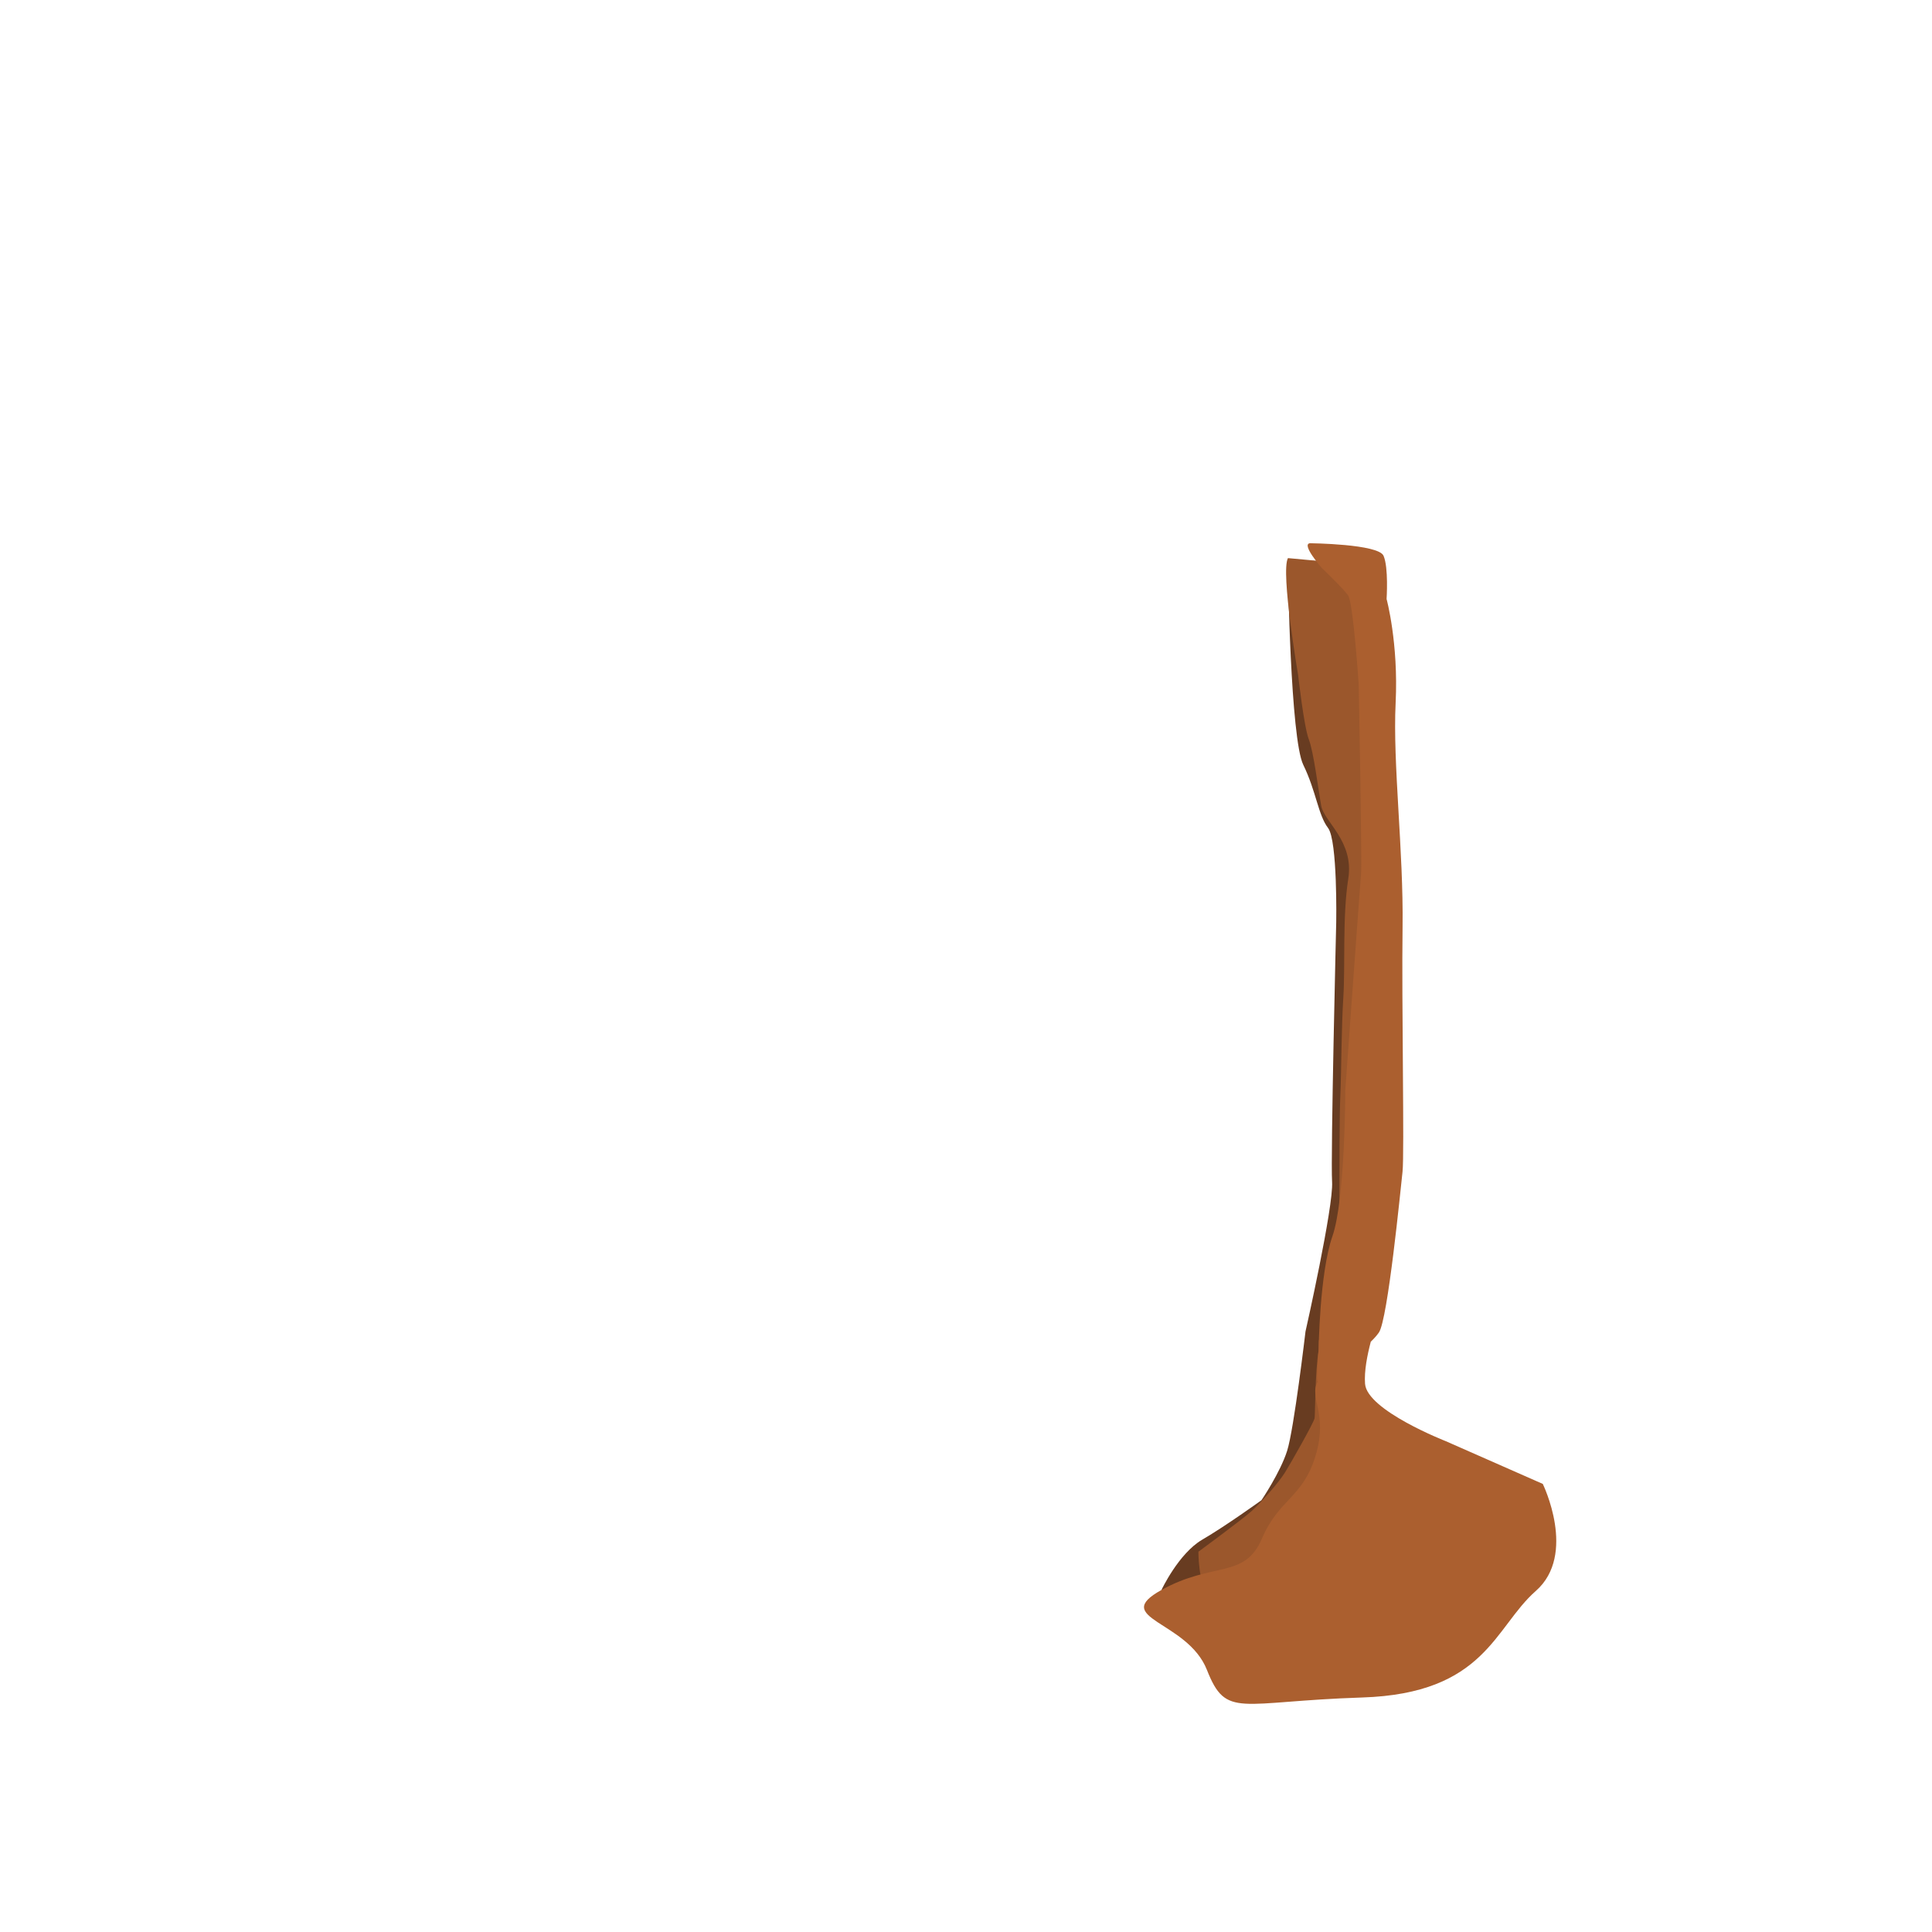 <?xml version="1.0" encoding="UTF-8"?>
<svg id="_レイヤー_1" data-name="レイヤー 1" xmlns="http://www.w3.org/2000/svg" version="1.1" viewBox="0 0 1920 1920">
  <defs>
    <style>
      .cls-1 {
        fill: #404650;
      }

      .cls-1, .cls-2, .cls-3, .cls-4, .cls-5, .cls-6 {
        stroke-width: 0px;
      }

      .cls-2 {
        fill: #9b572c;
      }

      .cls-3 {
        fill: none;
      }

      .cls-4 {
        fill: #7c8e98;
      }

      .cls-5 {
        fill: #683c21;
      }

      .cls-6 {
        fill: #ab5f2f;
      }
    </style>
  </defs>
  <g>
    <path class="cls-4" d="M1313.541,564.395c-.015-.001-.031-.003-.046-.005h0s0,0,0,0c0,0-.233.703-.23.706.2-.037.382-.099.562-.163-.077-.181-.173-.361-.285-.539Z"/>
    <path class="cls-1" d="M1313.527,564.373c-.011-.018-.022-.036-.034-.055,0,.024.002.048.002.072.012-.006.021-.012.032-.017Z"/>
    <path class="cls-1" d="M1313.495,564.391c.015.001.031.003.046.005-.005-.008-.009-.015-.014-.023-.011.006-.02.012-.032.017h0Z"/>
  </g>
  <g>
    <path class="cls-5" d="M1337.108,719.477c-10.637-17.484-35.701-154.201-35.701-154.201l-21.456.909s2.436,167.694,15.24,193.918,14.769,49.861,24.615,62.745c9.542,12.487,8.115,93.496,8.115,93.496,0,0-5.665,233.363-4.106,258.1s-26.427,148.793-26.427,148.793c0,0-11.406,97.059-18.268,118.627s-25.49,49.02-25.49,49.02c0,0-35.294,25.49-58.847,39.216s-40.535,50-40.535,50c21.207,7.843,43.955-8.824,43.955-8.824,0,0,21.113-14.706,47.583-34.314,26.471-19.608,50.481-62.271,50.481-62.271,0,0,10.303-33.807,14.154-53.646s6.943-72.318,6.943-72.318l-2.82-9.242c4.834-8.28,8.753-33.243,12.614-41.738,4.902-10.784,15.706-180.747,18.627-226.471,2.922-45.723.271-230.792,8.597-257.4s-6.636-76.914-17.273-94.398Z"/>
    <path class="cls-2" d="M1371.275,757.549c0-8.824-3.769-150.017-1.778-158.318,1.991-8.301-34.031-39.49-34.031-39.49l-55.514-5.094c-7.441,13.692,10.122,116.28,10.122,116.28,0,0,5.711,51.105,10.613,63.85,4.902,12.745,9.46,50.318,12.335,66.14s32.763,35.064,26.88,72.319c-5.882,37.255-2.941,87.255-4.902,117.647s-1.961,75.49-2.941,96.078c-.98,20.588-.98,77.451-.98,105.882s-4.902,56.863-5.882,66.667c-.98,9.804-14.628,73.547-14.628,73.547l-.148,8.842c-3.612,21.684-3.364,64.832-4.009,67.611-1.138,4.902-23.372,44.118-29.481,53.922s-23.303,29.412-33.107,38.235c-9.804,8.824-52.857,40.393-52.857,40.393,0,0-.084,33.136,9.719,39.999s35.294-6.863,52.941-17.647c17.647-10.784,21.569-44.118,37.255-66.667s24.51-40.196,26.48-53.619c1.97-13.423,2.728-115.541,2.728-115.543,5.36-7.922,11.432-17.948,13.929-25.937,4.902-15.686,23.379-91.176,23.379-91.176,0,0,8.974-164.706,8.974-211.765s4.259-99.922,7.487-122.939c3.228-23.018-2.585-110.394-2.585-119.217Z"/>
    <path class="cls-6" d="M1533.197,1474.689l-96.357-42.457s-78.31-30.566-80.271-57.036c-.942-12.717,2.19-28.368,5.704-41.813,3.151-3.018,5.971-6.147,8.074-9.167,8.876-12.745,21.516-142.157,23.477-159.804,1.961-17.647-.98-167.647.031-243.197s-9.835-162.685-6.894-222.489c2.941-59.804-8.991-103.452-8.991-103.452,0,0,2.093-31.184-3.023-42.962-5.116-11.778-73.077-12.454-73.077-12.454-9.15.82,11.657,24.516,11.657,24.516,0,0,21.031,20.081,26.193,27.304,5.162,7.223,10.576,88.867,10.576,88.867,0,0,3.331,176.025,2.306,187.77-1.025,11.744-15.642,214.726-15.642,214.726,0,0,0,108.824-12.831,145.577s-13.71,113.283-13.71,113.283c0,0-2.763,30.182-.835,31.185-9.103,15.531,10.365,31.695-2.069,73.21-12.779,42.666-36.241,42.628-53.451,82.824-17.21,40.196-48.476,22.549-99.819,50.98s25.852,30.392,45.175,79.412c19.323,49.02,31.658,31.373,154.207,27.451,122.549-3.922,131.373-69.608,172.643-105.882,41.271-36.274,6.926-106.389,6.926-106.389Z"/>
  </g>
  <rect class="cls-3" width="1920" height="1920"/>
</svg>
